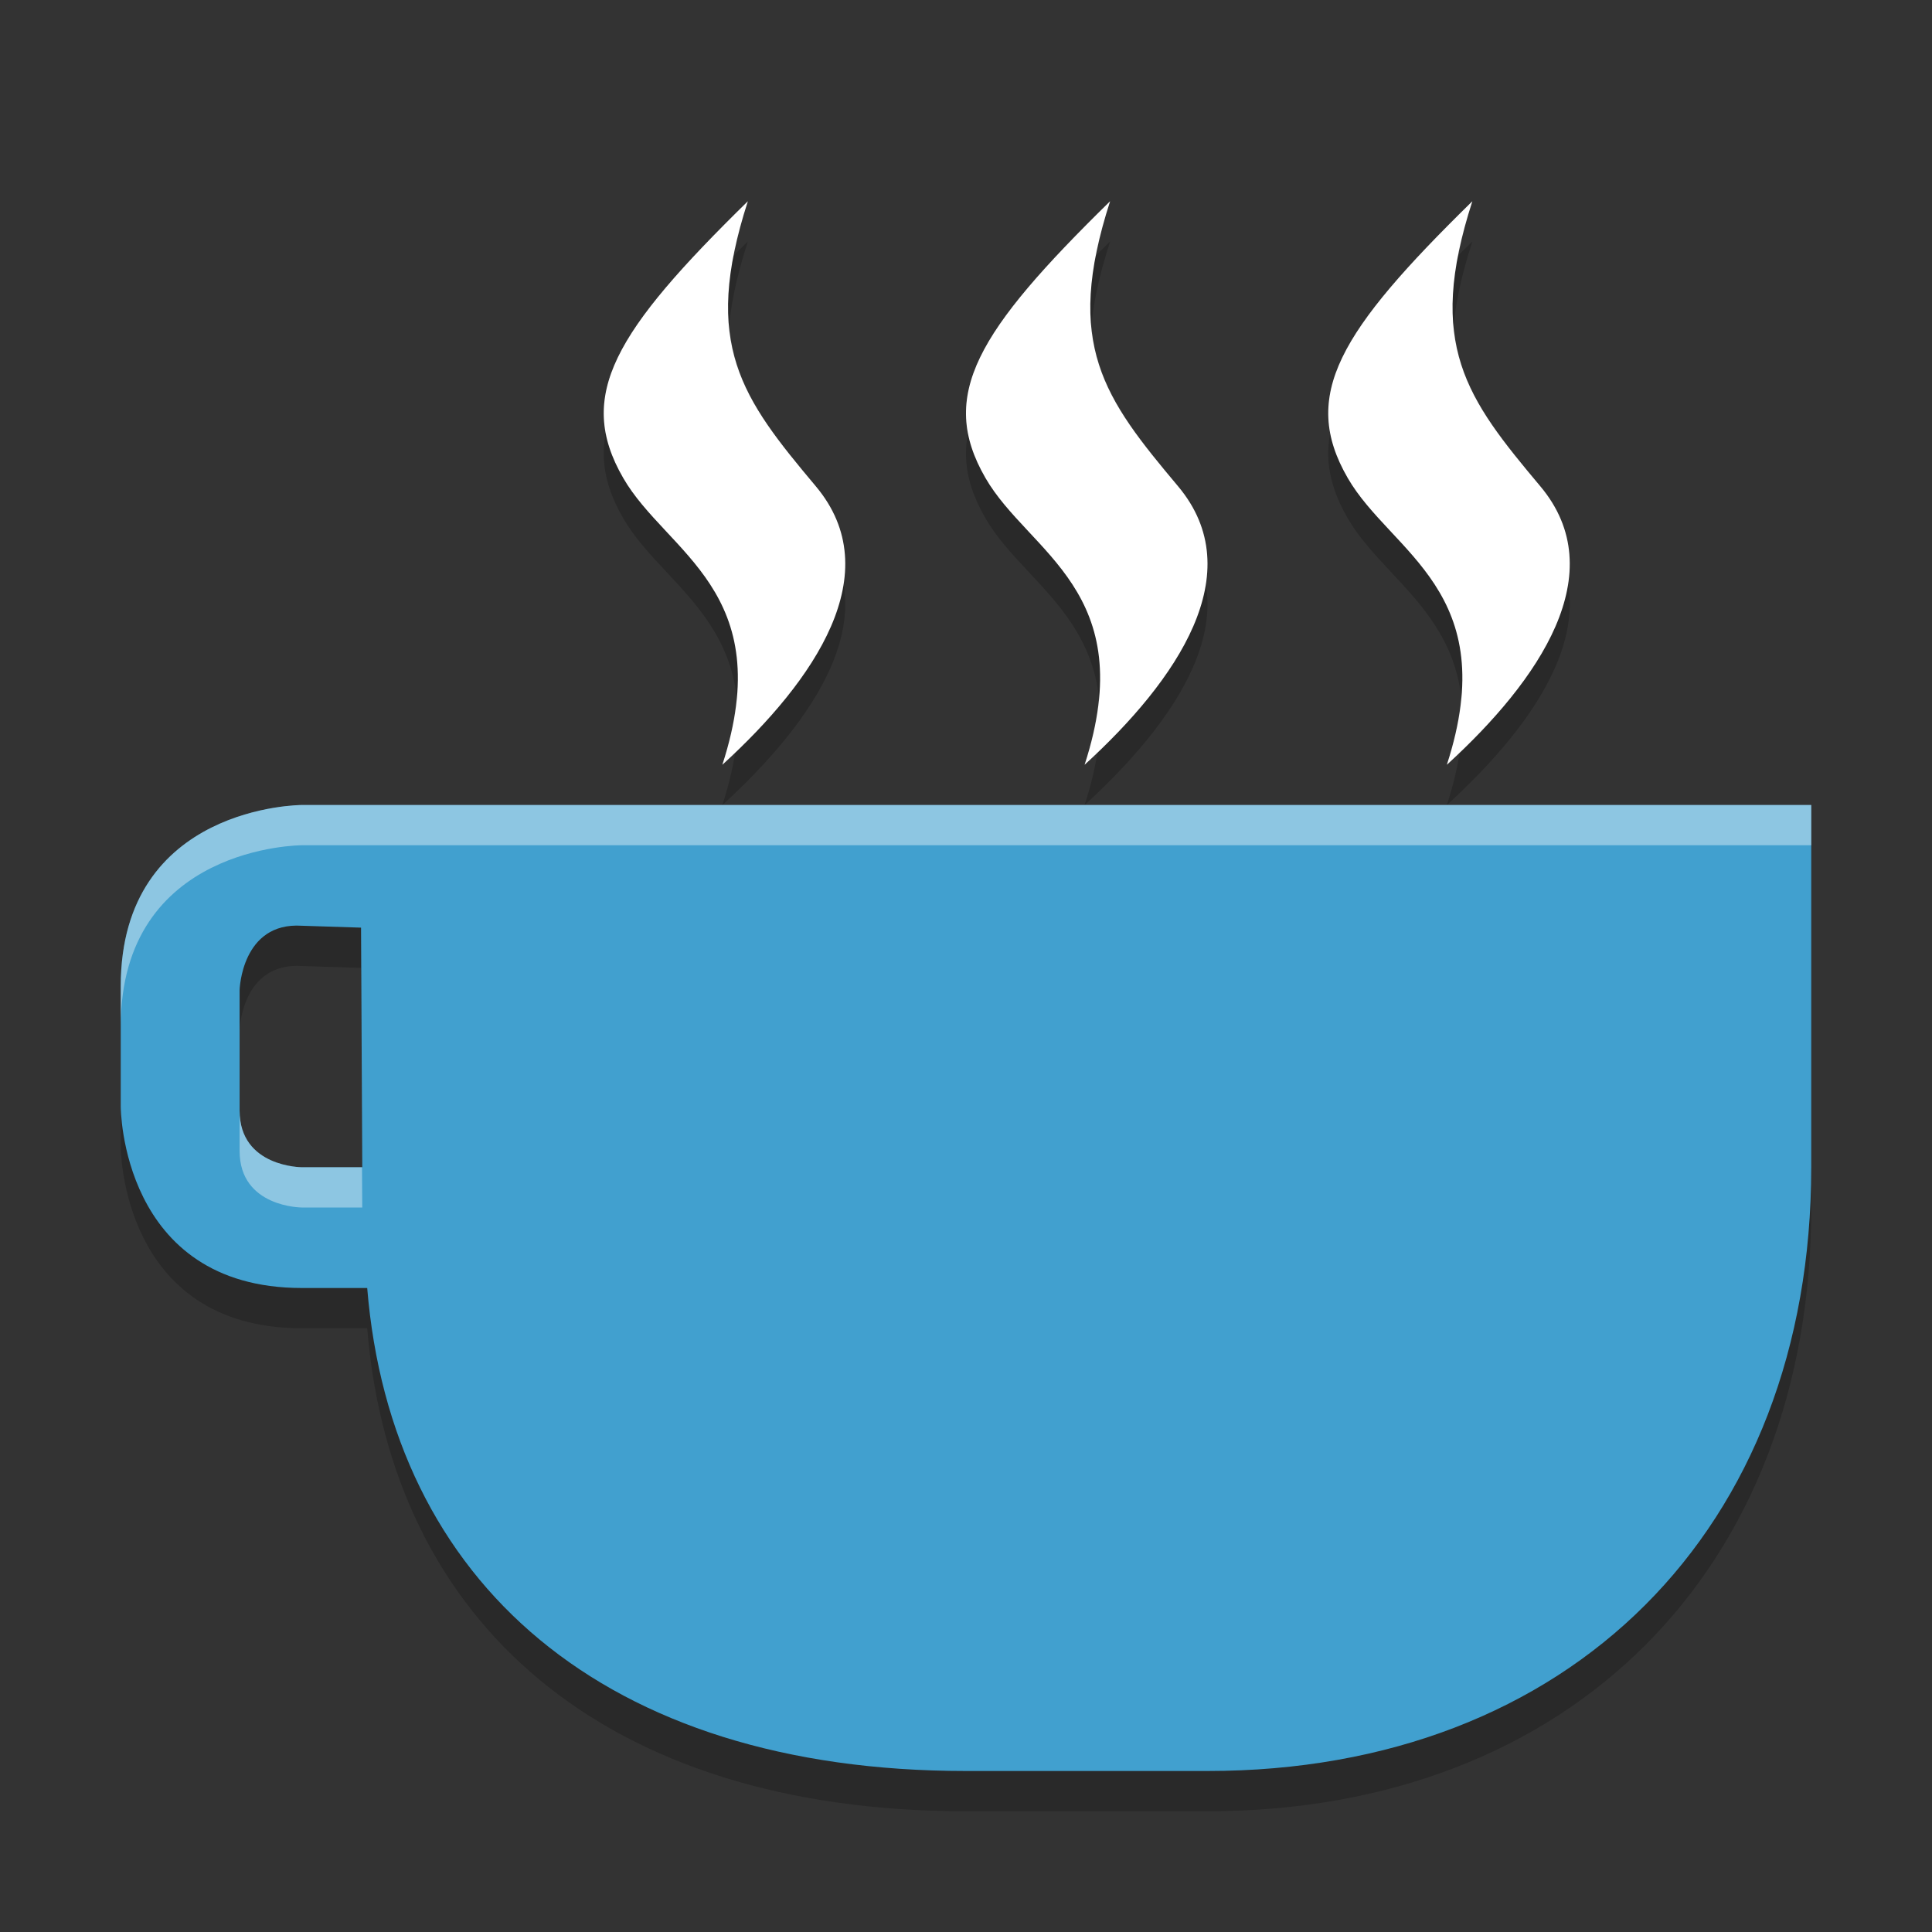 <?xml version="1.0" encoding="UTF-8" standalone="no"?>
<svg
   xmlns:dc="http://purl.org/dc/elements/1.1/"
   xmlns:cc="http://creativecommons.org/ns#"
   xmlns:rdf="http://www.w3.org/1999/02/22-rdf-syntax-ns#"
   xmlns:svg="http://www.w3.org/2000/svg"
   xmlns="http://www.w3.org/2000/svg"
   xmlns:sodipodi="http://sodipodi.sourceforge.net/DTD/sodipodi-0.dtd"
   xmlns:inkscape="http://www.inkscape.org/namespaces/inkscape"
   width="48"
   height="48"
   version="1"
   id="svg26"
   sodipodi:docname="caffeine.svg"
   inkscape:version="0.92.5 (2060ec1f9f, 2020-04-08)">
  <rect width="100%" height="100%" fill="#333333" stroke="none"/>
  <defs
     id="defs30" />
  <sodipodi:namedview
     pagecolor="#ffffff"
     bordercolor="#5cadd6"
     borderopacity="1"
     objecttolerance="10"
     gridtolerance="10"
     guidetolerance="10"
     inkscape:pageopacity="0"
     inkscape:pageshadow="2"
     inkscape:window-width="783"
     inkscape:window-height="480"
     id="namedview28"
     showgrid="false"
     inkscape:zoom="4.9166667"
     inkscape:cx="24"
     inkscape:cy="24"
     inkscape:window-x="0"
     inkscape:window-y="28"
     inkscape:window-maximized="0"
     inkscape:current-layer="svg26" />
  <path
     style="opacity:0.2"
     d="m 45,30 c 0,9 -6,15 -15,15 l -6,0 C 15,45 9.721,40.303 9.123,33 L 7.5,33 C 3,33 3,28.5 3,28.5 l 0,-3 C 3,21 7.5,21 7.5,21 L 9,21 45,21 Z M 7.5,24 C 6,23.903 5.953,25.594 5.953,25.594 l 0,3 C 5.953,30 7.5,30 7.5,30 L 9,30 8.97,24.047 Z"
     id="path2" />
  <path
     style="fill:#41a0cf;fill-opacity:1"
     d="m 45,29 c 0,9 -6,15 -15,15 l -6,0 C 15,44 9.721,39.303 9.123,32 L 7.5,32 C 3,32 3,27.5 3,27.5 l 0,-3 C 3,20 7.5,20 7.5,20 L 9,20 45,20 Z M 7.5,23 C 6,22.903 5.953,24.594 5.953,24.594 l 0,3 C 5.953,29 7.5,29 7.5,29 L 9,29 8.97,23.047 Z"
     id="path4" />
  <path
     style="opacity:0.4;fill:#ffffff"
     d="m 45,20 0,1 -36,0 -1.5,0 C 7.5,21 3,21 3,25.5 l 0,-1 C 3,20 7.5,20 7.5,20 L 9,20 45,20 Z M 5.953,27.594 C 5.953,29 7.5,29 7.5,29 l 1.494,0 0.006,1 -1.5,0 c 0,0 -1.547,0 -1.547,-1.406 l 0,-1 z"
     id="path6" />
  <path
     style="opacity:0.2"
     d="m 27.58,6 c -3.295,3.23 -4.285,4.821 -3.096,6.876 1.077,1.864 3.863,2.814 2.463,7.124 2.299,-2.1 4.127,-4.766 2.322,-6.918 C 27.432,10.894 26.425,9.565 27.58,6 Z"
     id="path8" />
  <path
     style="opacity:0.2"
     d="m 18.58,6 c -3.295,3.23 -4.285,4.821 -3.096,6.876 1.077,1.864 3.863,2.814 2.463,7.124 2.299,-2.1 4.127,-4.766 2.322,-6.918 C 18.432,10.894 17.425,9.565 18.58,6 Z"
     id="path10" />
  <path
     style="opacity:0.2"
     d="m 36.58,6 c -3.295,3.23 -4.285,4.821 -3.096,6.876 1.077,1.864 3.863,2.814 2.463,7.124 2.299,-2.1 4.127,-4.766 2.322,-6.918 C 36.432,10.894 35.425,9.565 36.58,6 Z"
     id="path12" />
  <path
     style="fill:#ffffff;fill-opacity:1"
     d="m 27.58,5 c -3.295,3.23 -4.285,4.821 -3.096,6.876 1.077,1.864 3.863,2.814 2.463,7.124 2.299,-2.1 4.127,-4.766 2.322,-6.918 C 27.432,9.894 26.425,8.565 27.58,5 Z"
     id="path14" />
  <path
     style="fill:#ffffff;fill-opacity:1"
     d="m 18.58,5 c -3.295,3.23 -4.285,4.821 -3.096,6.876 1.077,1.864 3.863,2.814 2.463,7.124 2.299,-2.1 4.127,-4.766 2.322,-6.918 C 18.432,9.894 17.425,8.565 18.58,5 Z"
     id="path16" />
  <path
     style="fill:#ffffff;fill-opacity:1"
     d="m 36.58,5 c -3.295,3.23 -4.285,4.821 -3.096,6.876 1.077,1.864 3.863,2.814 2.463,7.124 2.299,-2.1 4.127,-4.766 2.322,-6.918 C 36.432,9.894 35.425,8.565 36.58,5 Z"
     id="path18" />
  <path
     style="opacity:0.1;fill:#ffffff"
     d="M 27.58,5 C 24.89,7.637 23.737,9.182 24.051,10.779 24.273,9.569 25.336,8.242 27.23,6.354 27.311,5.937 27.42,5.494 27.58,5 Z m -0.459,3.139 c -0.176,2.076 0.736,3.26 2.148,4.943 0.387,0.461 0.597,0.947 0.682,1.445 0.136,-0.848 -0.039,-1.679 -0.682,-2.445 C 28.099,10.687 27.273,9.637 27.121,8.139 Z m 0.182,9.18 C 27.259,17.818 27.152,18.37 26.947,19 c 0.107,-0.098 0.206,-0.203 0.311,-0.303 0.077,-0.511 0.092,-0.971 0.045,-1.379 z"
     id="path20" />
  <path
     style="opacity:0.1;fill:#ffffff"
     d="M 18.58,5 C 15.89,7.637 14.737,9.182 15.051,10.779 15.273,9.569 16.336,8.242 18.23,6.354 18.311,5.937 18.42,5.494 18.58,5 Z m -0.459,3.139 c -0.176,2.076 0.736,3.26 2.148,4.943 0.387,0.461 0.597,0.947 0.682,1.445 0.136,-0.848 -0.039,-1.679 -0.682,-2.445 C 19.099,10.687 18.273,9.637 18.121,8.139 Z m 0.182,9.18 C 18.259,17.818 18.152,18.37 17.947,19 c 0.107,-0.098 0.206,-0.203 0.311,-0.303 0.077,-0.511 0.092,-0.971 0.045,-1.379 z"
     id="path22" />
  <path
     style="opacity:0.1;fill:#ffffff"
     d="M 36.58,5 C 33.89,7.637 32.737,9.182 33.051,10.779 33.273,9.569 34.336,8.242 36.23,6.354 36.311,5.937 36.42,5.494 36.58,5 Z m -0.459,3.139 c -0.176,2.076 0.736,3.26 2.148,4.943 0.387,0.461 0.597,0.947 0.682,1.445 0.136,-0.848 -0.039,-1.679 -0.682,-2.445 C 37.099,10.687 36.273,9.637 36.121,8.139 Z m 0.182,9.18 C 36.259,17.818 36.152,18.37 35.947,19 c 0.107,-0.098 0.206,-0.203 0.311,-0.303 0.077,-0.511 0.092,-0.971 0.045,-1.379 z"
     id="path24" />
</svg>
